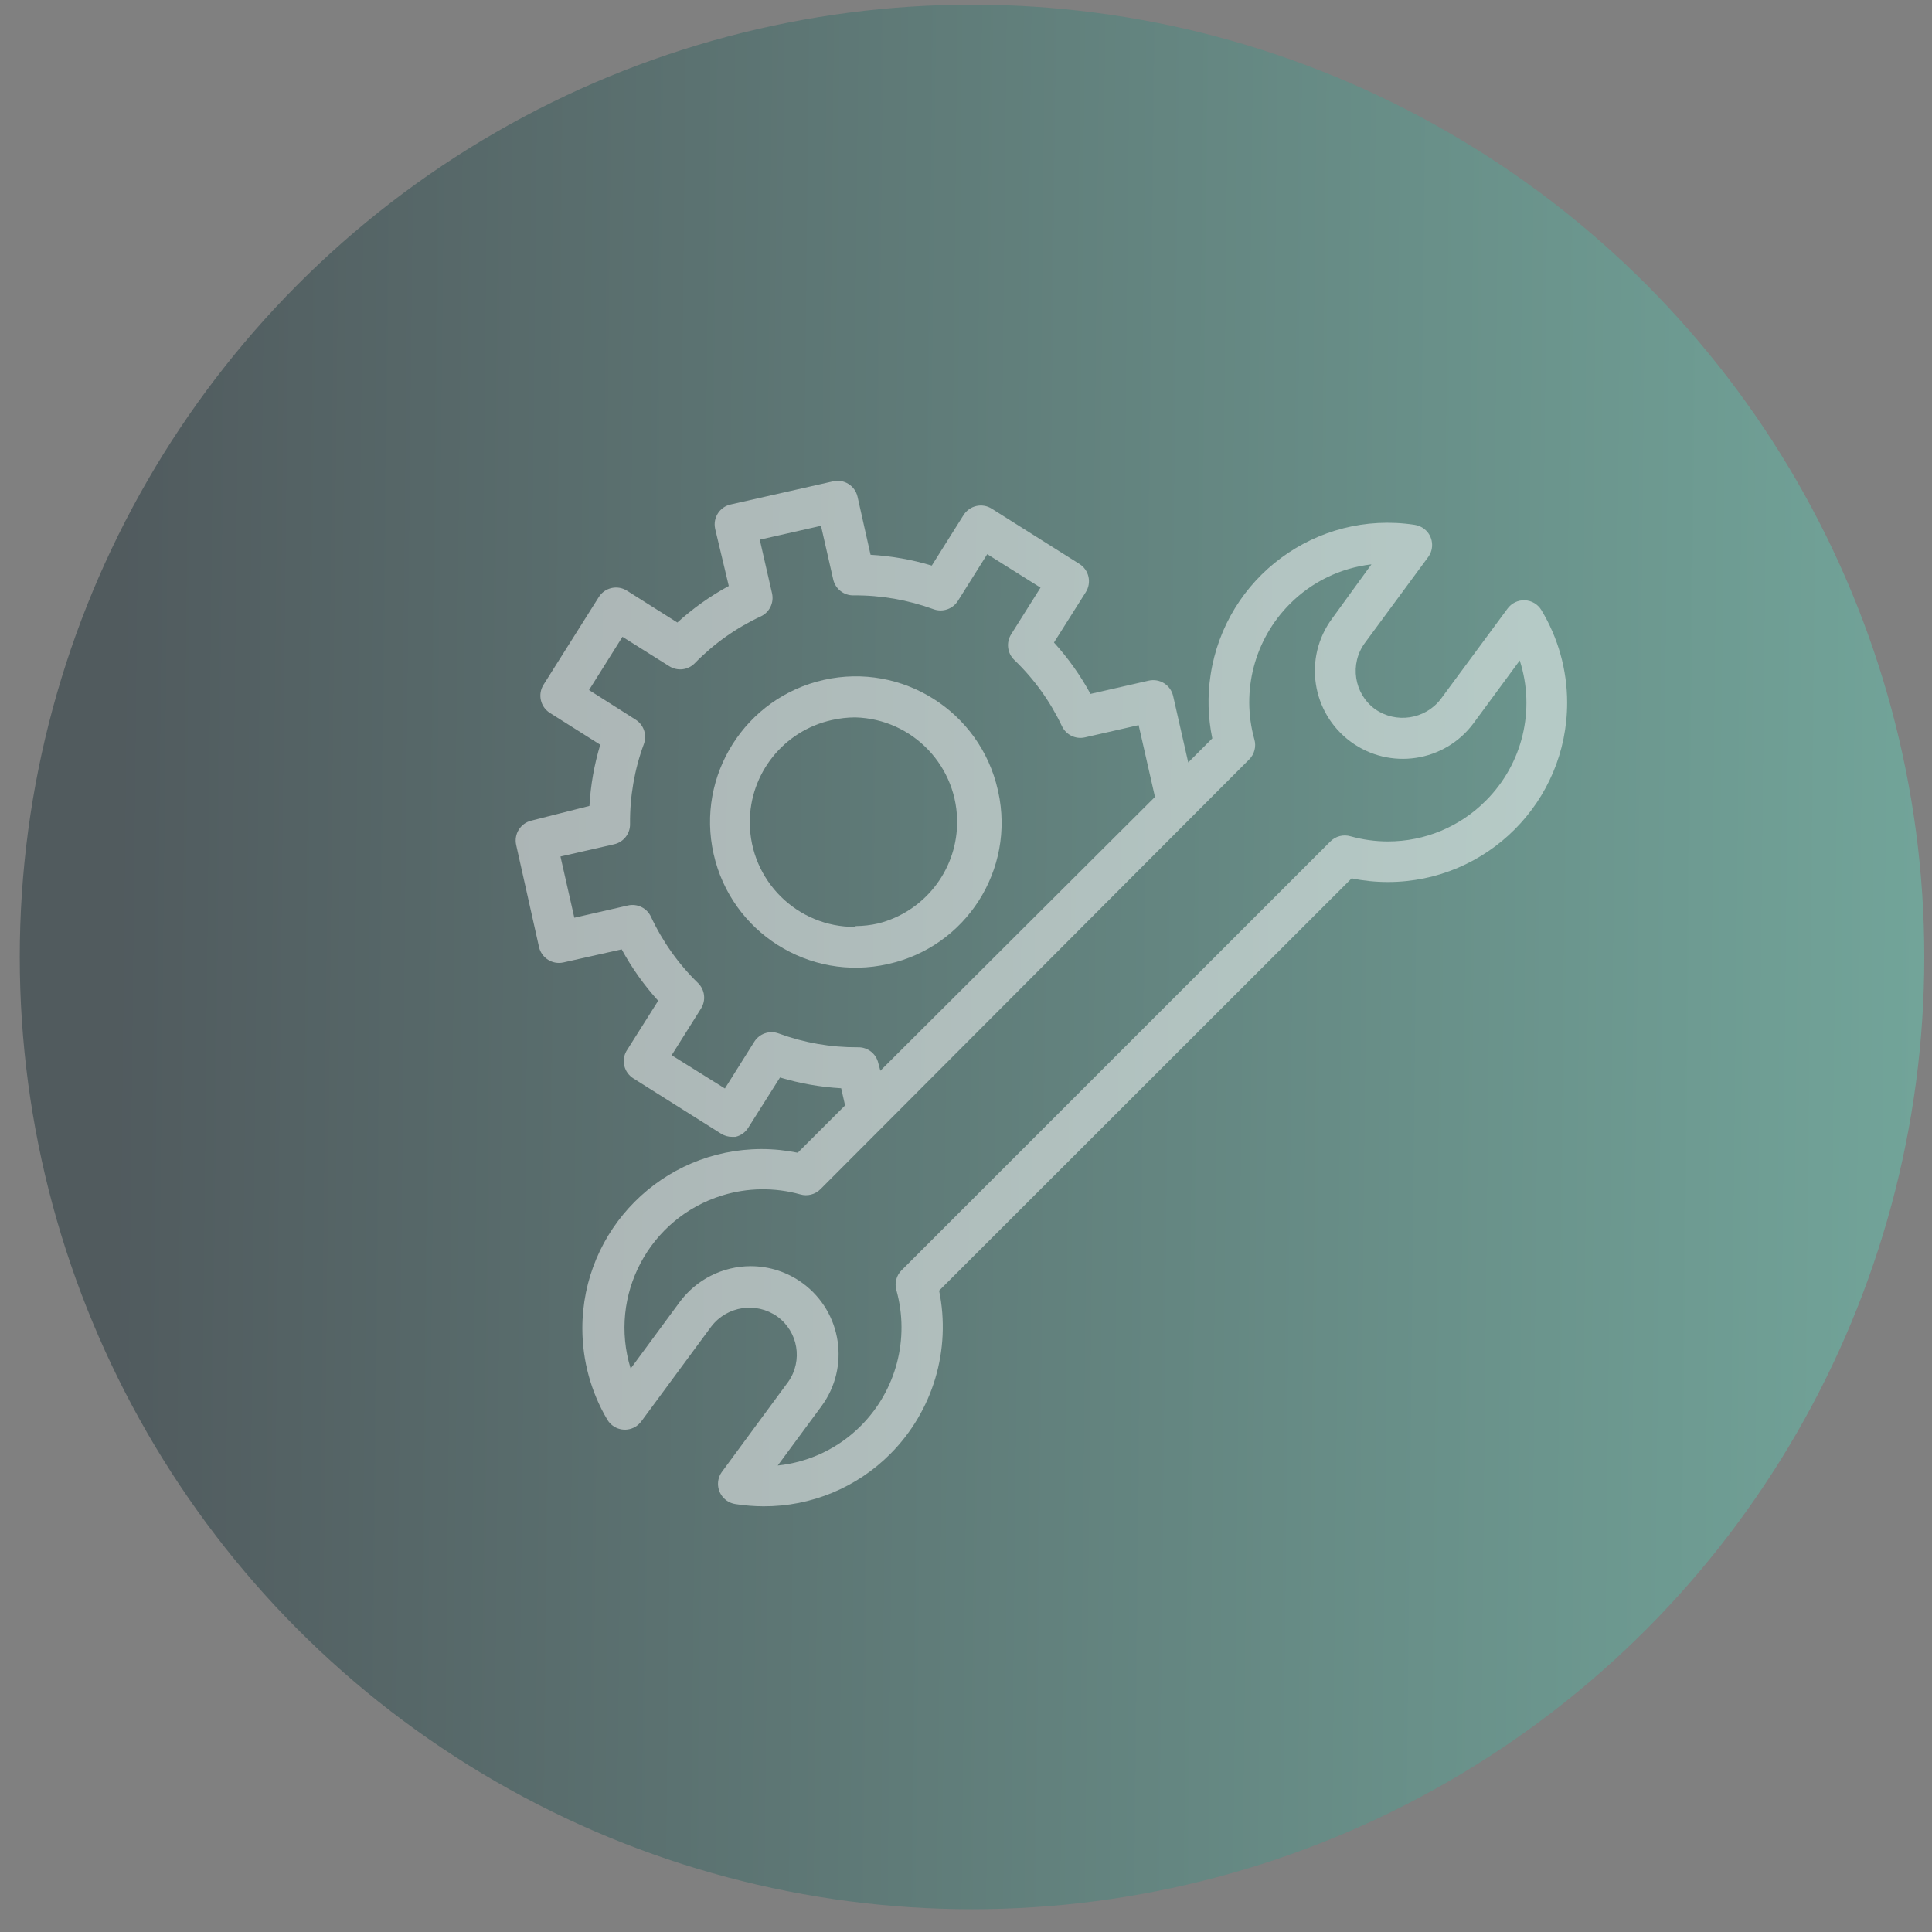 <svg width="73" height="73" viewBox="0 0 73 73" fill="none" xmlns="http://www.w3.org/2000/svg">
<rect x="0" y="0" width="73" height="73" fill="#808080" stroke="none"/>
<circle opacity="0.5" cx="36.728" cy="36.158" r="35.981" fill="url(#paint0_linear_1_15127)"/>
<path d="M37.703 29.85C37.035 26.885 34.09 25.022 31.124 25.69C28.159 26.357 26.296 29.303 26.964 32.268C27.631 35.234 30.577 37.096 33.542 36.429C33.547 36.428 33.551 36.426 33.555 36.426C36.503 35.776 38.366 32.859 37.717 29.912C37.712 29.891 37.707 29.87 37.703 29.85ZM32.306 35.023C30.123 35.034 28.343 33.273 28.331 31.089C28.321 29.225 29.614 27.607 31.435 27.206C31.724 27.141 32.018 27.107 32.314 27.106C34.497 27.163 36.221 28.979 36.164 31.163C36.117 32.933 34.901 34.455 33.185 34.892C32.907 34.956 32.623 34.989 32.337 34.992L32.306 35.023Z" fill="white" fill-opacity="0.5"/>
<path d="M57.616 22.681C57.358 22.67 57.113 22.789 56.961 22.997L54.44 26.412C53.846 27.185 52.747 27.352 51.95 26.79C51.157 26.204 50.988 25.086 51.572 24.292L53.947 21.07C54.21 20.735 54.153 20.251 53.819 19.988C53.711 19.903 53.582 19.848 53.445 19.829C49.75 19.269 46.3 21.811 45.741 25.508C45.62 26.303 45.643 27.113 45.806 27.9L44.897 28.809L44.326 26.296C44.231 25.882 43.817 25.623 43.402 25.718H43.401L41.204 26.219C40.823 25.519 40.36 24.866 39.824 24.277L41.027 22.373C41.254 22.013 41.148 21.537 40.788 21.309L37.473 19.22C37.113 18.992 36.638 19.099 36.409 19.459L35.207 21.37C34.455 21.144 33.678 21.007 32.894 20.962L32.401 18.765C32.305 18.35 31.891 18.091 31.477 18.187H31.476L27.621 19.058C27.204 19.142 26.934 19.549 27.019 19.966C27.019 19.969 27.02 19.972 27.02 19.975L27.537 22.141C26.836 22.522 26.184 22.985 25.594 23.521L23.69 22.319C23.33 22.091 22.854 22.198 22.626 22.558L20.537 25.872C20.31 26.232 20.416 26.708 20.776 26.936L22.68 28.139C22.453 28.891 22.316 29.667 22.272 30.451L20.082 31.006C19.668 31.102 19.409 31.516 19.504 31.931V31.931L20.367 35.786C20.463 36.2 20.877 36.459 21.292 36.364H21.293L23.49 35.871C23.871 36.571 24.334 37.223 24.869 37.813L23.667 39.717C23.465 40.078 23.584 40.533 23.937 40.75L27.251 42.839C27.374 42.915 27.516 42.956 27.66 42.955H27.791C27.989 42.909 28.16 42.787 28.269 42.616L29.472 40.712C30.224 40.938 31 41.075 31.784 41.12L31.931 41.768L30.142 43.556C29.691 43.464 29.231 43.417 28.77 43.417C25.027 43.423 21.999 46.461 22.004 50.203C22.006 51.415 22.332 52.605 22.95 53.647C23.17 54.011 23.643 54.129 24.008 53.91C24.094 53.858 24.169 53.789 24.23 53.709L26.874 50.124C27.469 49.346 28.573 49.18 29.371 49.746C30.157 50.316 30.342 51.409 29.788 52.205L27.267 55.628C27.024 55.978 27.111 56.458 27.461 56.701C27.56 56.77 27.673 56.814 27.791 56.831C28.143 56.886 28.499 56.914 28.855 56.915C30.651 56.921 32.375 56.208 33.642 54.934C35.252 53.318 35.944 51.002 35.484 48.767L51.072 33.188C51.523 33.281 51.983 33.327 52.444 33.327C56.186 33.324 59.217 30.288 59.214 26.545C59.213 25.314 58.876 24.106 58.24 23.051C58.107 22.831 57.873 22.692 57.616 22.681ZM29.418 39.047C29.075 38.922 28.693 39.054 28.5 39.362L27.39 41.128L25.378 39.871L26.488 38.106C26.682 37.798 26.634 37.396 26.373 37.142C25.635 36.425 25.035 35.578 24.599 34.645C24.448 34.313 24.085 34.133 23.728 34.213L21.701 34.676L21.177 32.363L23.204 31.901C23.563 31.82 23.815 31.497 23.806 31.13C23.796 30.099 23.973 29.075 24.33 28.108C24.454 27.765 24.322 27.383 24.014 27.19L22.256 26.073L23.52 24.061L25.286 25.171C25.593 25.366 25.994 25.322 26.249 25.063C26.967 24.325 27.813 23.725 28.747 23.29C29.076 23.136 29.252 22.773 29.171 22.419L28.708 20.391L31.021 19.867L31.483 21.895C31.564 22.253 31.887 22.505 32.254 22.496C33.285 22.488 34.308 22.666 35.276 23.02C35.618 23.144 36.001 23.012 36.194 22.704L37.303 20.939L39.316 22.203L38.205 23.968C38.012 24.276 38.06 24.678 38.321 24.932C39.07 25.649 39.681 26.499 40.125 27.437C40.279 27.766 40.642 27.943 40.996 27.861L43.023 27.399L43.64 30.112L33.264 40.457L33.187 40.172C33.106 39.813 32.784 39.561 32.416 39.571C31.393 39.578 30.378 39.4 29.418 39.047ZM56.144 30.251C55.166 31.239 53.833 31.794 52.444 31.793C51.967 31.793 51.492 31.728 51.033 31.6C50.758 31.518 50.462 31.595 50.262 31.8L34.074 47.989C33.868 48.188 33.791 48.485 33.873 48.76C34.376 50.58 33.865 52.531 32.532 53.87C31.689 54.719 30.577 55.25 29.387 55.373L31.036 53.138C32.126 51.662 31.813 49.582 30.337 48.492C29.765 48.069 29.073 47.842 28.361 47.842C27.307 47.845 26.316 48.345 25.686 49.191L23.829 51.712C22.977 48.949 24.528 46.02 27.29 45.169C28.247 44.874 29.269 44.86 30.235 45.129C30.509 45.21 30.806 45.133 31.006 44.928L47.194 28.701C47.398 28.502 47.476 28.205 47.394 27.931C46.888 26.11 47.401 24.158 48.736 22.82C49.564 21.986 50.651 21.459 51.819 21.324L50.331 23.375C49.241 24.852 49.556 26.933 51.033 28.023C52.51 29.113 54.591 28.799 55.681 27.322L57.423 24.955C58.025 26.82 57.531 28.866 56.144 30.251Z" fill="white" fill-opacity="0.5"/>
<defs>
<linearGradient id="paint0_linear_1_15127" x1="73.084" y1="35.033" x2="4.119" y2="34.284" gradientUnits="userSpaceOnUse">
<stop stop-color="#64C9B3"/>
<stop offset="1" stop-color="#21353C"/>
</linearGradient>
</defs>
</svg>
